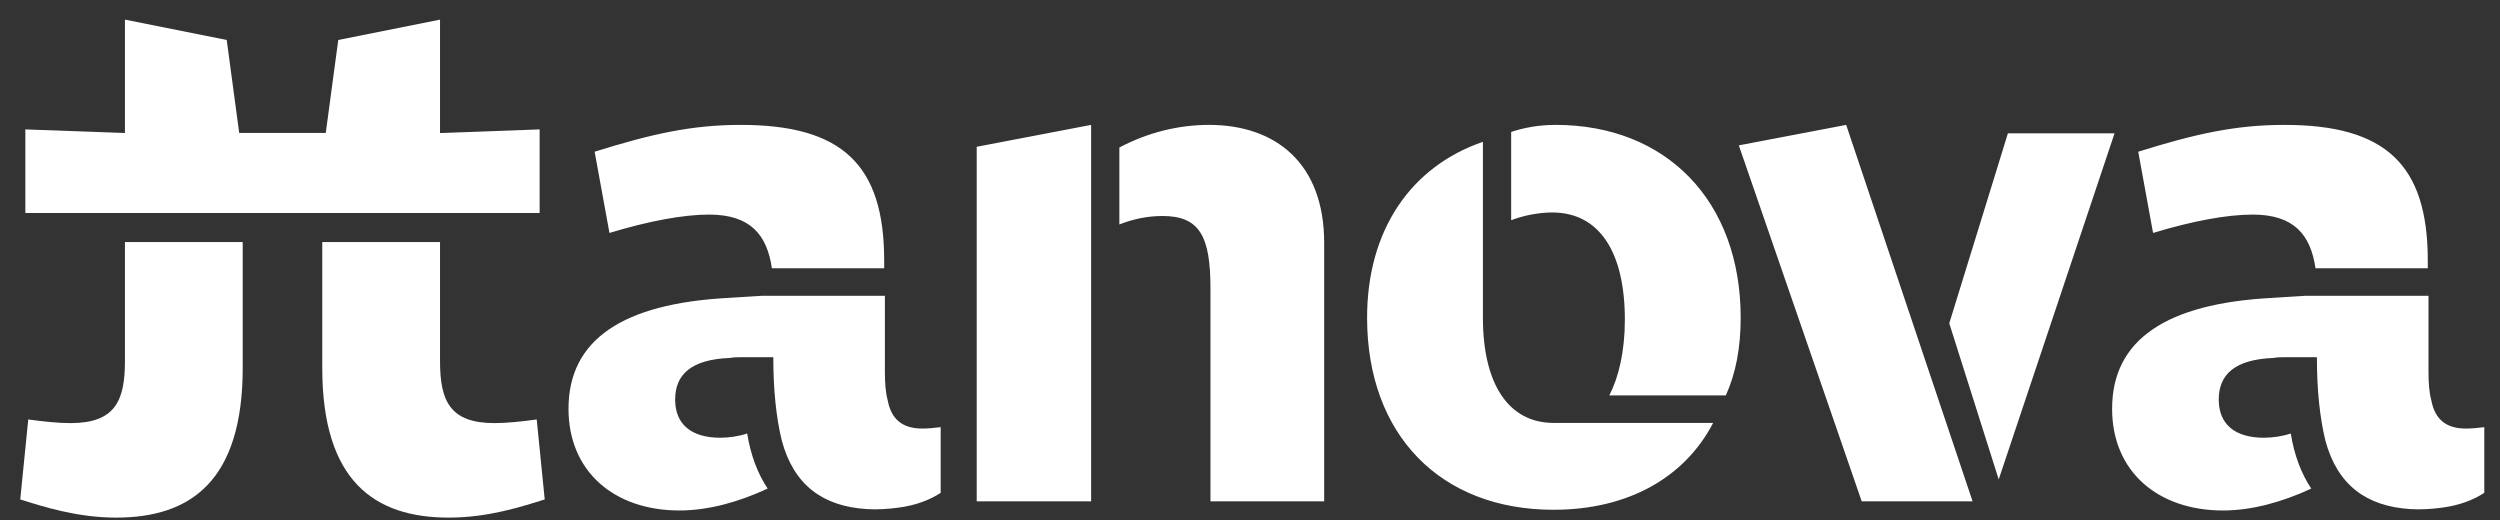 <svg width="250" height="52" viewBox="0 0 250 52" fill="none" xmlns="http://www.w3.org/2000/svg">
<rect x="0" y="0" width="250" height="52" fill="#333333" stroke="none"/>
<path d="M74.082 12.489C84.181 12.489 88.418 16.444 88.418 26.048V26.825H77.189C76.695 23.435 75 21.458 70.904 21.458C68.362 21.458 64.901 22.093 60.946 23.294L59.463 15.172C65.113 13.407 69.138 12.489 74.082 12.489ZM72.034 43.774C72.881 43.774 73.87 43.633 74.718 43.35C75.071 45.539 75.777 47.376 76.766 48.859C73.87 50.201 70.833 51.048 67.938 51.048C61.441 51.048 56.85 47.164 56.85 40.879C56.85 33.958 62.288 30.356 72.811 29.791C73.87 29.72 75 29.65 76.201 29.579H88.489V37.206C88.489 38.266 88.559 39.254 88.771 40.031C89.124 41.938 90.254 42.856 92.232 42.856C92.867 42.856 93.432 42.785 94.068 42.715V49.282C93.008 49.989 91.525 50.554 89.831 50.766C88.771 50.907 87.712 50.977 86.653 50.907C82.274 50.624 79.379 48.506 78.178 44.056C77.613 41.726 77.331 38.972 77.331 35.723H74.082C73.729 35.723 73.305 35.723 73.023 35.794C69.068 35.935 67.514 37.489 67.514 39.961C67.514 42.432 69.138 43.774 72.034 43.774ZM109.112 12.489V50.13H97.672V14.678L109.112 12.489ZM132.417 24.282V50.13H121.047V28.873C121.047 23.647 119.988 21.599 116.245 21.599C114.833 21.599 113.35 21.881 111.937 22.446V14.749C114.762 13.265 117.799 12.489 120.906 12.489C127.545 12.489 132.417 16.302 132.417 24.282ZM174.068 31.768C174.068 34.805 173.573 37.347 172.585 39.537H160.932C161.85 37.771 162.486 35.158 162.486 31.98C162.486 25.201 159.943 21.246 155.212 21.246C153.94 21.246 152.387 21.528 151.116 22.023V13.195C152.387 12.771 153.87 12.489 155.565 12.489C166.652 12.489 174.068 20.116 174.068 31.768ZM155.353 42.291H171.313C168.488 47.729 162.839 50.977 155.353 50.977C144.053 50.977 136.709 43.492 136.709 31.768C136.709 23.011 141.087 16.655 148.291 14.184V31.768C148.291 38.477 150.904 42.291 155.353 42.291ZM184.617 12.489L197.258 50.13H186.17L173.882 14.537L184.617 12.489ZM211.453 13.336L199.871 47.941L194.927 32.333L200.789 13.336H211.453ZM228.442 12.489C238.541 12.489 242.778 16.444 242.778 26.048V26.825H231.55C231.055 23.435 229.36 21.458 225.264 21.458C222.722 21.458 219.261 22.093 215.307 23.294L213.824 15.172C219.473 13.407 223.499 12.489 228.442 12.489ZM226.394 43.774C227.242 43.774 228.23 43.633 229.078 43.35C229.431 45.539 230.137 47.376 231.126 48.859C228.23 50.201 225.194 51.048 222.298 51.048C215.801 51.048 211.211 47.164 211.211 40.879C211.211 33.958 216.648 30.356 227.171 29.791C228.23 29.72 229.36 29.65 230.561 29.579H242.849V37.206C242.849 38.266 242.92 39.254 243.132 40.031C243.485 41.938 244.615 42.856 246.592 42.856C247.228 42.856 247.793 42.785 248.428 42.715V49.282C247.369 49.989 245.886 50.554 244.191 50.766C243.132 50.907 242.072 50.977 241.013 50.907C236.634 50.624 233.739 48.506 232.538 44.056C231.973 41.726 231.691 38.972 231.691 35.723H228.442C228.089 35.723 227.665 35.723 227.383 35.794C223.428 35.935 221.874 37.489 221.874 39.961C221.874 42.432 223.499 43.774 226.394 43.774Z" fill="white"/>
<g clip-path="url(#clip0_5_2)">
<path d="M53.963 12.94V21.301H26.992V13.958L32.517 13.74L33.826 3.998L44.003 1.963V13.304L53.963 12.94ZM54.472 49.944C52.146 50.671 48.801 51.761 44.876 51.761C37.461 51.761 32.226 48.126 32.226 36.785V24.209H44.003V36.131C44.003 40.13 45.021 42.311 49.456 42.311C50.619 42.311 52.073 42.165 53.672 41.947L54.472 49.944Z" fill="white"/>
<path d="M2.534 12.94V21.301H29.505V13.958L23.98 13.74L22.672 3.998L12.494 1.963V13.304L2.534 12.94ZM2.025 49.944C4.351 50.671 7.696 51.761 11.621 51.761C19.037 51.761 24.271 48.126 24.271 36.785V24.209H12.494V36.131C12.494 40.13 11.476 42.311 7.041 42.311C5.878 42.311 4.424 42.165 2.825 41.947L2.025 49.944Z" fill="white"/>
<path d="M40.14 13.293H16.565C14.357 13.293 12.566 15.084 12.566 17.292C12.566 19.5 14.357 21.29 16.565 21.29H40.14C42.348 21.29 44.138 19.5 44.138 17.292C44.138 15.084 42.348 13.293 40.14 13.293Z" fill="white"/>
</g>
<defs>
<clipPath id="clip0_5_2">
<rect width="56.497" height="51.824" fill="white"/>
</clipPath>
</defs>
</svg>
